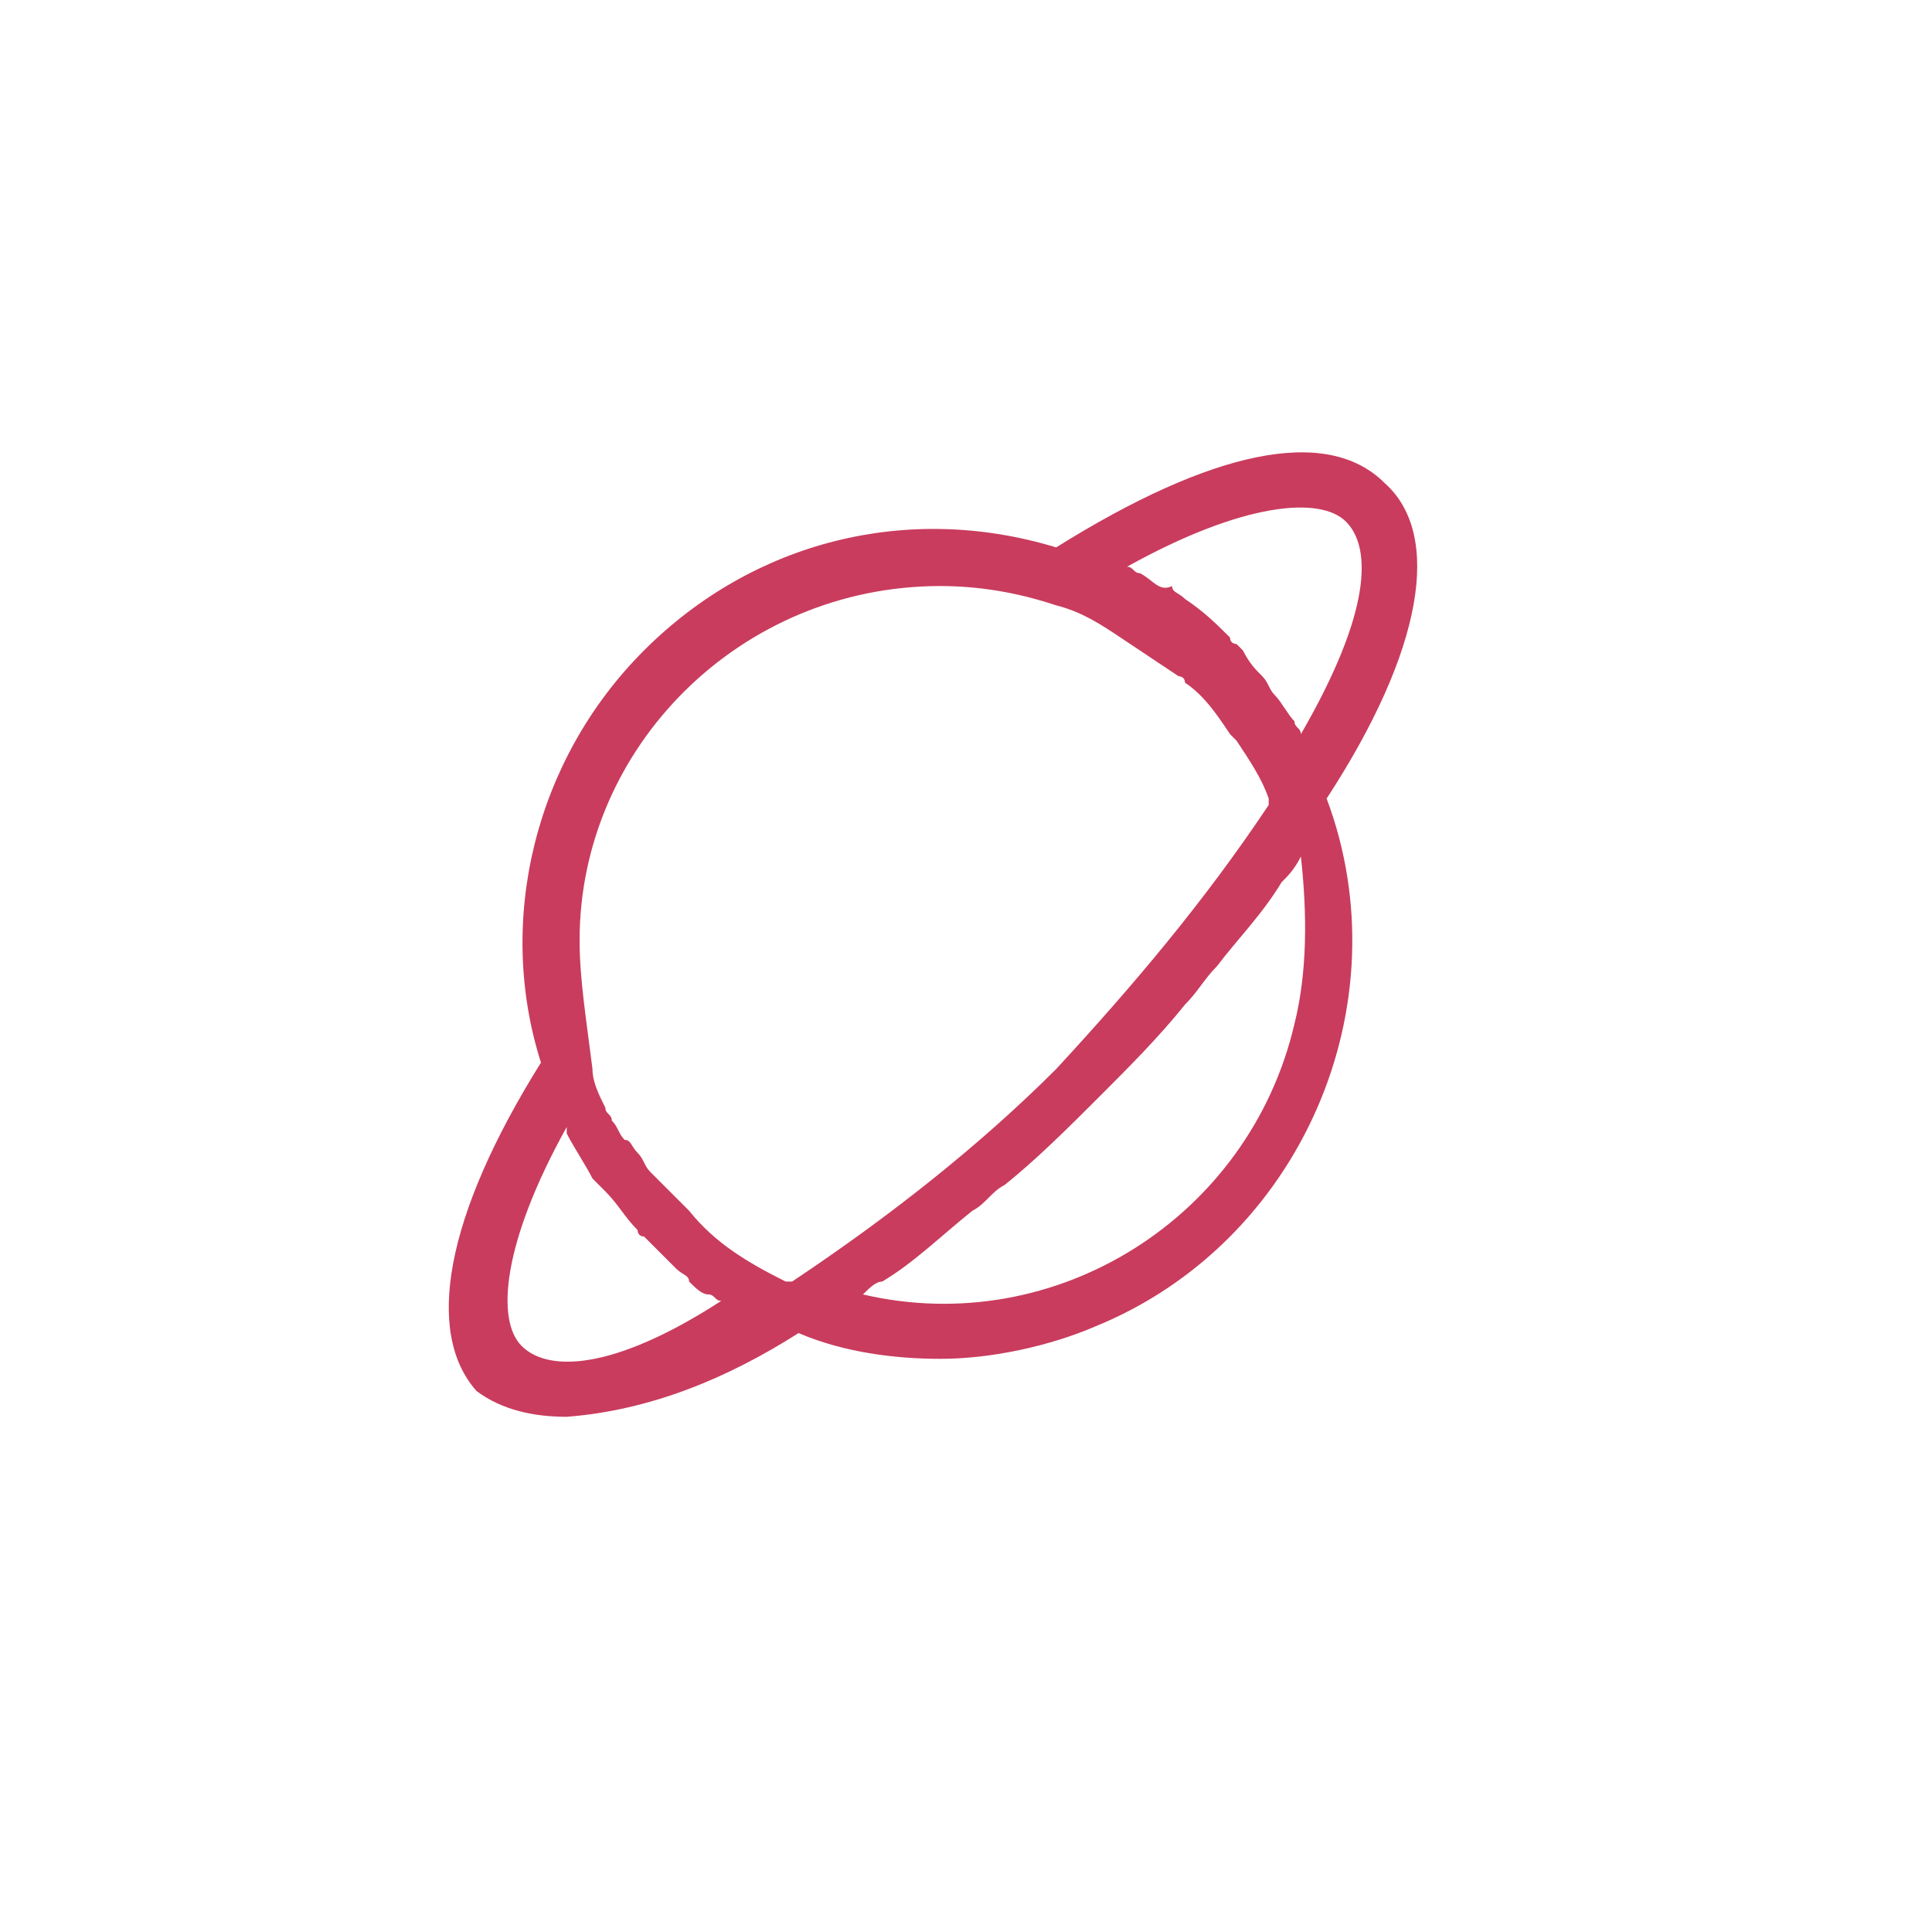<svg xmlns="http://www.w3.org/2000/svg" xml:space="preserve" id="그룹_5" x="0" y="0" style="enable-background:new 0 0 30 30" version="1.1" viewBox="0 0 30 30"><style>.st0{fill:#c93c5d}</style><path d="M14.6 21.1zM21.5 7.5c-.9-.9-2.7-.5-5.1 1-2.3-.7-4.7-.1-6.4 1.6-1.7 1.7-2.3 4.2-1.6 6.4-1.5 2.4-1.8 4.2-1 5.1.4.3.9.4 1.4.4 1.3-.1 2.5-.6 3.6-1.3.7.3 1.5.4 2.2.4.8 0 1.7-.2 2.4-.5 3.2-1.3 4.8-5 3.6-8.2 1.5-2.3 1.8-4.1.9-4.9zm-.6.6c.4.4.4 1.4-.7 3.3 0-.1-.1-.1-.1-.2-.1-.1-.2-.3-.3-.4-.1-.1-.1-.2-.2-.3-.1-.1-.2-.2-.3-.4l-.1-.1s-.1 0-.1-.1c-.2-.2-.4-.4-.7-.6-.1-.1-.2-.1-.2-.2-.2.1-.3-.1-.5-.2-.1 0-.1-.1-.2-.1 1.8-1 3-1.1 3.4-.7zm-6.3 1c.6 0 1.2.1 1.8.3.4.1.7.3 1 .5l.9.6s.1 0 .1.1c.3.2.5.5.7.8l.1.1c.2.3.4.6.5.9v.1c-1 1.5-2.1 2.8-3.3 4.1-1.2 1.2-2.6 2.3-4.1 3.3h-.1c-.6-.3-1.1-.6-1.5-1.1l-.1-.1-.3-.3-.2-.2c-.1-.1-.1-.2-.2-.3-.1-.1-.1-.2-.2-.2-.1-.1-.1-.2-.2-.3 0-.1-.1-.1-.1-.2-.1-.2-.2-.4-.2-.6-.1-.8-.2-1.4-.2-2 0-3 2.5-5.5 5.6-5.5zM8.1 20.9c-.4-.4-.3-1.6.7-3.4v.1c.1.2.3.5.4.7l.2.2c.2.2.3.4.5.6 0 0 0 .1.1.1l.1.1.4.4c.1.1.2.1.2.2.1.1.2.2.3.2.1 0 .1.1.2.1-1.7 1.1-2.7 1.1-3.1.7zm12-5c-.7 3-3.7 4.9-6.7 4.2.1-.1.2-.2.3-.2.5-.3.9-.7 1.4-1.1.2-.1.3-.3.5-.4.5-.4 1-.9 1.5-1.4.4-.4.9-.9 1.3-1.4.2-.2.3-.4.5-.6.3-.4.7-.8 1-1.3.1-.1.2-.2.3-.4.1.9.1 1.8-.1 2.6z" class="st0"/></svg>